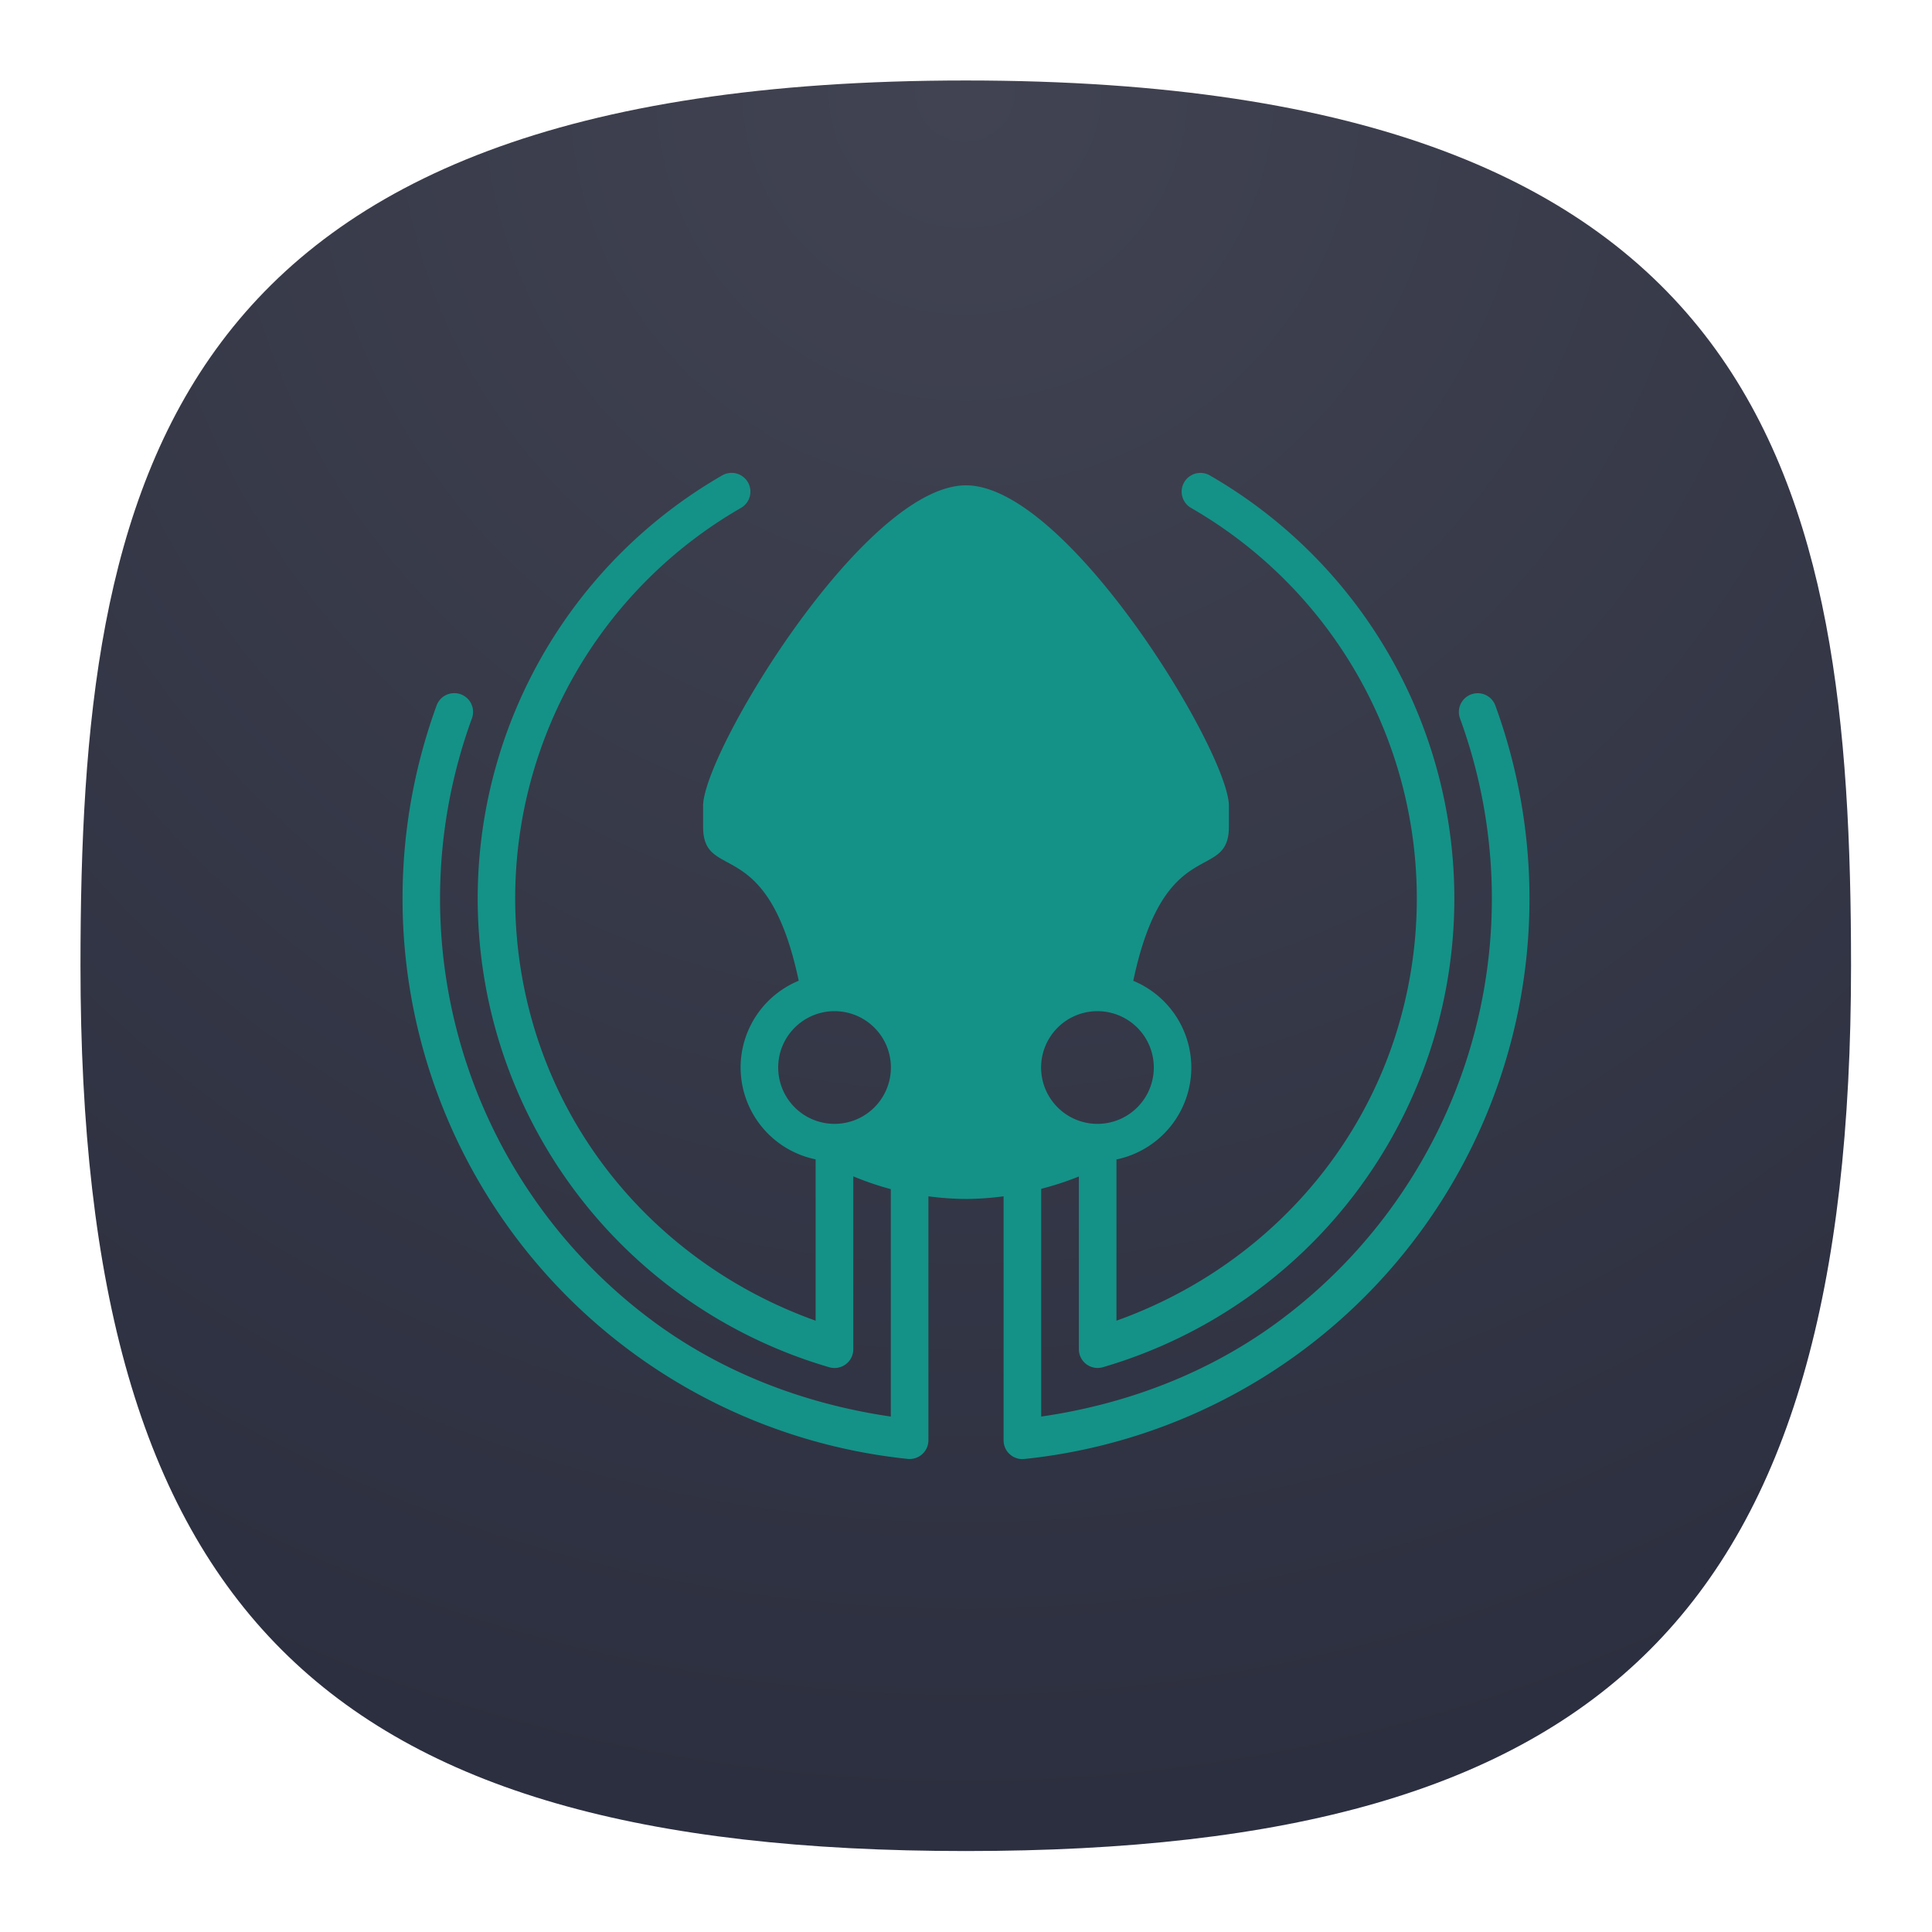 <svg xmlns="http://www.w3.org/2000/svg" xml:space="preserve" width="24" height="24" fill="none"><defs><radialGradient id="a" cx="0" cy="0" r="1" gradientTransform="matrix(0 22 -22 0 12 1)" gradientUnits="userSpaceOnUse"><stop offset="0" stop-color="#8FC8FF" style="stop-color:#f6f6f6;stop-opacity:1"/><stop offset="1" stop-color="#0056A8" style="stop-color:#cfcfcf;stop-opacity:1"/></radialGradient><radialGradient id="b" cx=".179" cy="-1.748" r="1" fx=".179" fy="-1.748" gradientTransform="matrix(0 16.511 -16.501 0 -19.851 -2.218)" gradientUnits="userSpaceOnUse" spreadMethod="pad"><stop offset="0" style="stop-opacity:1;stop-color:#414352"/><stop offset=".004" style="stop-opacity:1;stop-color:#414352"/><stop offset=".992" style="stop-opacity:1;stop-color:#2c2f3f"/><stop offset="1" style="stop-opacity:1;stop-color:#2c2f3f"/></radialGradient></defs><path d="M9 .75C1.5.75.75 4.5.75 9 .75 15 3 17.25 9 17.25S17.25 15 17.25 9C17.25 4.5 16.5.75 9 .75Z" style="fill:url(#b);stroke:none" transform="scale(1.333)"/><g style="display:inline"><rect width="2" height="2" x="12" y="-3" rx="0" ry="0" style="display:inline;fill:#3947be;fill-opacity:1;stroke-width:22.687;paint-order:markers stroke fill"/><rect width="2" height="2" x="9" y="-3" rx="0" ry="0" style="display:inline;fill:#6c7ad8;fill-opacity:1;stroke-width:22.687;paint-order:markers stroke fill"/><rect width="2" height="2" x="6" y="-3" rx="0" ry="0" style="display:inline;fill:#3c3;fill-opacity:1;stroke-width:22.687;paint-order:markers stroke fill"/><rect width="2" height="2" x="3" y="-3" rx="0" ry="0" style="display:inline;fill:#ffc328;fill-opacity:1;stroke-width:22.687;paint-order:markers stroke fill"/><rect width="2" height="2" y="-3" rx="0" ry="0" style="display:inline;fill:#cc5e55;fill-opacity:1;stroke-width:22.687;paint-order:markers stroke fill"/><rect width="2" height="2" x="-3" y="12" rx="0" ry="0" style="display:inline;fill:#0bb1cb;fill-opacity:1;stroke-width:22.687;paint-order:markers stroke fill"/><rect width="2" height="2" x="-3" y="9" rx="0" ry="0" style="display:inline;fill:#2a92c9;fill-opacity:1;stroke-width:22.687;paint-order:markers stroke fill"/><rect width="2" height="2" x="-3" y="6" rx="0" ry="0" style="display:inline;fill:#069;fill-opacity:1;stroke-width:22.687;paint-order:markers stroke fill"/><rect width="2" height="2" x="-3" y="3" rx="0" ry="0" style="display:inline;fill:#002a44;fill-opacity:1;stroke-width:22.687;paint-order:markers stroke fill"/><rect width="2" height="2" x="-3" rx="0" ry="0" style="display:inline;fill:#2c2d3d;fill-opacity:1;stroke-width:22.687;paint-order:markers stroke fill"/><rect width="2" height="2" x="-3" y="-3" rx="0" ry="0" style="display:inline;fill:#16171c;fill-opacity:1;stroke-width:22.687;paint-order:markers stroke fill"/></g><path fill="#149287" d="M9.07 5.875a.233.233 0 0 0-.103.033A6.066 6.066 0 0 0 10.3 16.984a.233.233 0 0 0 .3-.223v-2.148a3.733 3.733 0 0 0 .466.159v2.825c-1.071-.156-2.097-.547-2.968-1.195a6.53 6.53 0 0 1-2.237-7.474.233.233 0 0 0-.233-.317.233.233 0 0 0-.206.157 7 7 0 0 0 5.854 9.355.233.233 0 0 0 .257-.232v-3.03a3.733 3.733 0 0 0 .467.033 3.733 3.733 0 0 0 .467-.033v3.03a.233.233 0 0 0 .258.233 6.998 6.998 0 0 0 5.852-9.356.233.233 0 0 0-.236-.156.233.233 0 0 0-.203.316 6.53 6.53 0 0 1-2.237 7.474c-.87.648-1.895 1.04-2.967 1.195v-2.829a3.733 3.733 0 0 0 .468-.153v2.146a.233.233 0 0 0 .298.223 6.067 6.067 0 0 0 4.16-4.252 6.068 6.068 0 0 0-2.827-6.824.233.233 0 0 0-.134-.033.233.233 0 0 0-.099.437 5.598 5.598 0 0 1 2.609 6.299c-.477 1.782-1.816 3.179-3.54 3.795v-2.003a1.167 1.167 0 0 0 .93-1.142 1.167 1.167 0 0 0-.721-1.077c.39-1.852 1.188-1.21 1.188-1.916v-.256c0-.663-2.003-3.983-3.266-3.983s-3.266 3.32-3.266 3.983v.257c0 .704.797.062 1.188 1.914a1.167 1.167 0 0 0-.722 1.078 1.167 1.167 0 0 0 .932 1.141v2.004c-1.725-.616-3.063-2.012-3.541-3.795A5.598 5.598 0 0 1 9.2 6.312a.233.233 0 0 0-.13-.437Zm1.297 6.686a.7.7 0 0 1 .7.7.7.7 0 0 1-.7.7.7.7 0 0 1-.7-.7.7.7 0 0 1 .7-.7Zm3.266 0a.7.7 0 0 1 .7.7.7.7 0 0 1-.7.7.7.7 0 0 1-.7-.7.7.7 0 0 1 .7-.7Z"/></svg>